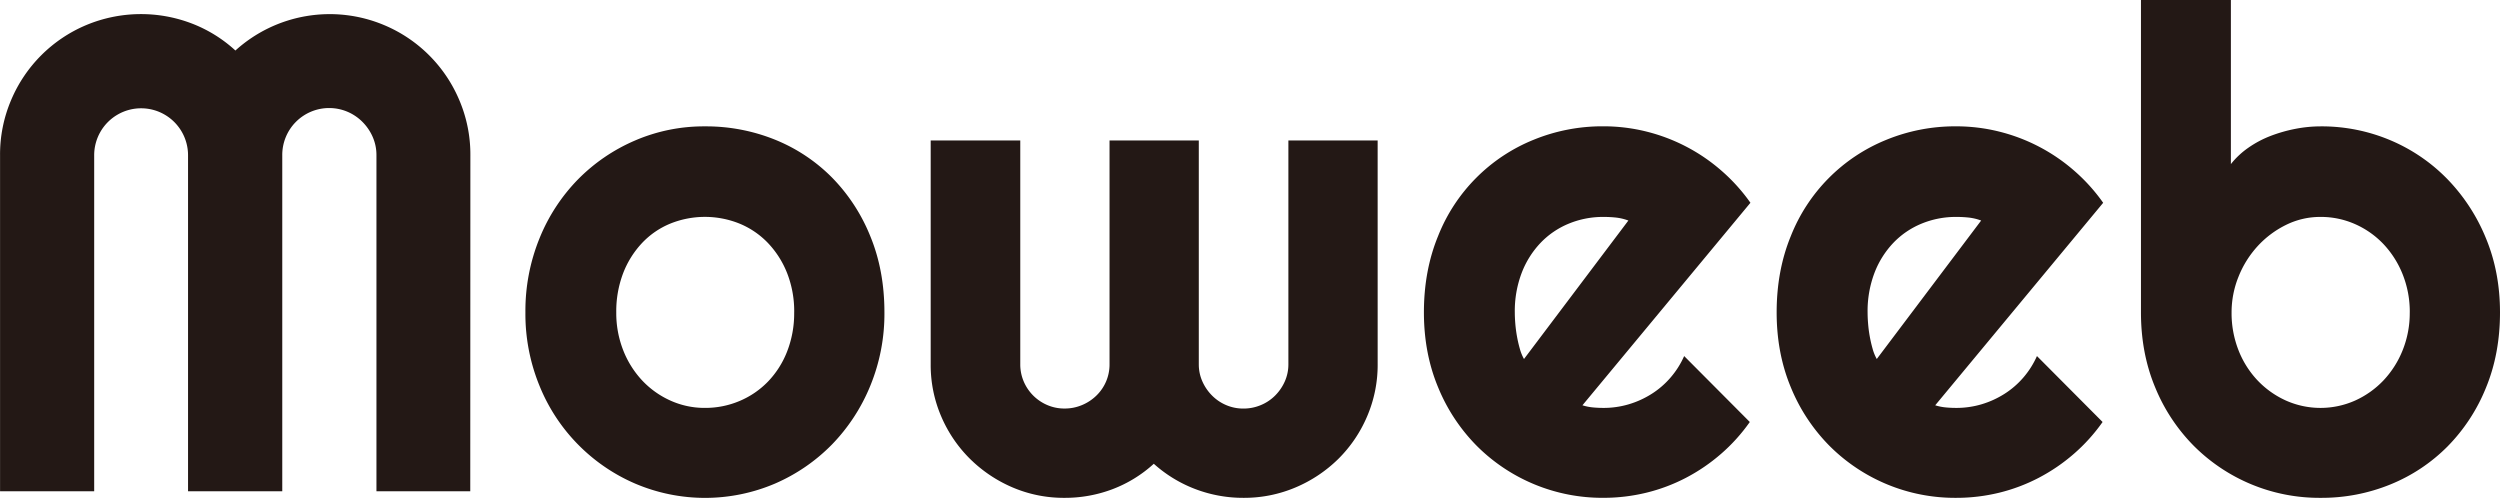 <svg id="レイヤー_1" data-name="レイヤー 1" xmlns="http://www.w3.org/2000/svg" viewBox="0 0 1773.42 353.15"><defs><style>.cls-1{fill:#231815;}</style></defs><path class="cls-1" d="M764.55,685.14H698V446.76a31.91,31.91,0,0,0-2.67-13,34.71,34.71,0,0,0-7.22-10.6,33.27,33.27,0,0,0-56.92,23.63V685.14H564.35V446.76a33.29,33.29,0,1,0-66.58,0V685.14H431V446.76a98.3,98.3,0,0,1,7.8-39,99.67,99.67,0,0,1,53.31-53.31,100.75,100.75,0,0,1,74.84-1.16,97.17,97.17,0,0,1,31,19.2,99.62,99.62,0,0,1,105.58-18,99.61,99.61,0,0,1,53.3,53.31,98.3,98.3,0,0,1,7.8,39Z" transform="translate(-430.96 -336.65)"/><path class="cls-1" d="M1058.34,558.27a134.32,134.32,0,0,1-10,52A130.41,130.41,0,0,1,1021.09,652a127.44,127.44,0,0,1-40.39,27.7,126.42,126.42,0,0,1-99.17,0,127.65,127.65,0,0,1-67.86-69.37,134.32,134.32,0,0,1-10-52,136.41,136.41,0,0,1,10-52.61A128.74,128.74,0,0,1,841,463.87a127.11,127.11,0,0,1,40.5-27.58,123.4,123.4,0,0,1,49.47-10,130.65,130.65,0,0,1,49.7,9.42,120.29,120.29,0,0,1,40.39,26.78,127,127,0,0,1,27.24,41.67Q1058.34,528.48,1058.34,558.27Zm-64,0a74,74,0,0,0-5-27.82A66.08,66.08,0,0,0,975.7,509a59,59,0,0,0-20.14-13.73,65.61,65.61,0,0,0-49.12,0,57.69,57.69,0,0,0-20,13.73A65.57,65.57,0,0,0,873,530.45a75.8,75.8,0,0,0-4.88,27.82A72.19,72.19,0,0,0,873,585a67.07,67.07,0,0,0,13.39,21.42,62.76,62.76,0,0,0,20,14.32A58.68,58.68,0,0,0,931,626a62.21,62.21,0,0,0,24.56-4.89,61.05,61.05,0,0,0,20.14-13.73A64.41,64.41,0,0,0,989.31,586,74.17,74.17,0,0,0,994.32,558.27Z" transform="translate(-430.96 -336.65)"/><path class="cls-1" d="M1408.23,595.05a92.6,92.6,0,0,1-7.45,36.9,94.64,94.64,0,0,1-20.37,30.15,97.1,97.1,0,0,1-30.27,20.25A93.18,93.18,0,0,1,1313,689.8a95.22,95.22,0,0,1-34-6.17,93.9,93.9,0,0,1-29.57-18,91.52,91.52,0,0,1-29.21,18,95,95,0,0,1-34.11,6.17,92.32,92.32,0,0,1-37-7.45A97.25,97.25,0,0,1,1119,662.1,94.64,94.64,0,0,1,1098.61,632a92.42,92.42,0,0,1-7.45-36.9V436.29h63.55V595.05a30.66,30.66,0,0,0,2.45,12.22A31.62,31.62,0,0,0,1173.92,624a30.66,30.66,0,0,0,12.22,2.45,31.56,31.56,0,0,0,12.34-2.45,32.35,32.35,0,0,0,10.24-6.75,30.63,30.63,0,0,0,9.31-22.23V436.29h63.32V595.05a29.58,29.58,0,0,0,2.56,12.22,33.29,33.29,0,0,0,6.87,10,31.35,31.35,0,0,0,10,6.75,30.69,30.69,0,0,0,12.22,2.45,31.53,31.53,0,0,0,12.34-2.45,31.11,31.11,0,0,0,10.13-6.75,33.29,33.29,0,0,0,6.87-10,29.58,29.58,0,0,0,2.56-12.22V436.29h63.32Z" transform="translate(-430.96 -336.65)"/><path class="cls-1" d="M1553.49,624.15a35.7,35.7,0,0,0,7.45,1.51c2.48.24,5,.35,7.45.35a62.46,62.46,0,0,0,17.92-2.56,64.56,64.56,0,0,0,16.18-7.33,60.1,60.1,0,0,0,13.5-11.64,61,61,0,0,0,9.66-15.25L1672.21,636a125,125,0,0,1-20.37,22.58,128.2,128.2,0,0,1-24.91,17,124.45,124.45,0,0,1-28.16,10.59,128,128,0,0,1-30.38,3.61,125.88,125.88,0,0,1-90-37,127.8,127.8,0,0,1-27.35-41.55q-10-24.09-10-53,0-29.57,10-54a122,122,0,0,1,67.86-68.44,128.6,128.6,0,0,1,49.47-9.54,125.4,125.4,0,0,1,30.49,3.72,127.58,127.58,0,0,1,53.31,27.82,126.51,126.51,0,0,1,20.49,22.7Zm32.59-131.06a36.94,36.94,0,0,0-8.73-2.1,83.52,83.52,0,0,0-9-.46,63.53,63.53,0,0,0-24.56,4.77,58.37,58.37,0,0,0-20,13.62,64.19,64.19,0,0,0-13.39,21.3,76.24,76.24,0,0,0-4.89,28q0,3.5.35,7.92c.24,2.94.62,5.93,1.17,9s1.2,5.93,2,8.73a32.3,32.3,0,0,0,3,7.45Z" transform="translate(-430.96 -336.65)"/><path class="cls-1" d="M1803.74,624.15a35.83,35.83,0,0,0,7.45,1.51c2.48.24,5,.35,7.45.35a62.53,62.53,0,0,0,17.93-2.56,64.49,64.49,0,0,0,16.17-7.33,60.15,60.15,0,0,0,13.51-11.64,61.57,61.57,0,0,0,9.66-15.25L1922.47,636a125.41,125.41,0,0,1-20.37,22.58,128.5,128.5,0,0,1-24.91,17A124.7,124.7,0,0,1,1849,686.19a128,128,0,0,1-30.38,3.61,125.83,125.83,0,0,1-90-37,127.66,127.66,0,0,1-27.36-41.55q-10-24.09-10-53,0-29.57,10-54a122.09,122.09,0,0,1,67.86-68.44,128.6,128.6,0,0,1,49.47-9.54,125.48,125.48,0,0,1,30.5,3.72,127.74,127.74,0,0,1,53.31,27.82,126.84,126.84,0,0,1,20.48,22.7Zm32.59-131.06a36.94,36.94,0,0,0-8.73-2.1,83.52,83.52,0,0,0-9-.46,63.57,63.57,0,0,0-24.56,4.77,58.37,58.37,0,0,0-20,13.62,64.19,64.19,0,0,0-13.39,21.3,76.45,76.45,0,0,0-4.88,28c0,2.33.11,5,.35,7.92a89,89,0,0,0,1.16,9q.81,4.53,2,8.73a32.3,32.3,0,0,0,3,7.45Z" transform="translate(-430.96 -336.65)"/><path class="cls-1" d="M2204.38,558.27q0,29.34-10,53.54a127.06,127.06,0,0,1-27.24,41.56,121.51,121.51,0,0,1-40.39,26.88,129,129,0,0,1-49.7,9.55,125.83,125.83,0,0,1-90-37,127.66,127.66,0,0,1-27.36-41.55q-10-24.09-10-53V336.65h63.79v116.4a57.59,57.59,0,0,1,12.45-11.64,73.71,73.71,0,0,1,15.83-8.38,104.7,104.7,0,0,1,17.58-5,93.88,93.88,0,0,1,17.69-1.74,125.28,125.28,0,0,1,49.7,9.89,123.4,123.4,0,0,1,40.39,27.59,131.52,131.52,0,0,1,27.24,41.78Q2204.38,529.65,2204.38,558.27Zm-64,0a71.61,71.61,0,0,0-5-26.89,67.54,67.54,0,0,0-13.62-21.53,62.52,62.52,0,0,0-20.14-14.2,59.85,59.85,0,0,0-24.56-5.12,54.65,54.65,0,0,0-24.56,5.7,68,68,0,0,0-20.14,15.13,70.83,70.83,0,0,0-13.5,21.65,67.42,67.42,0,0,0-4.89,25.26,72,72,0,0,0,4.89,26.77,66.14,66.14,0,0,0,13.5,21.42,64.16,64.16,0,0,0,20.14,14.32,60.28,60.28,0,0,0,49.12,0,64.28,64.28,0,0,0,20.14-14.32A67.8,67.8,0,0,0,2135.36,585,70.65,70.65,0,0,0,2140.36,558.27Z" transform="translate(-430.96 -336.65)"/></svg>